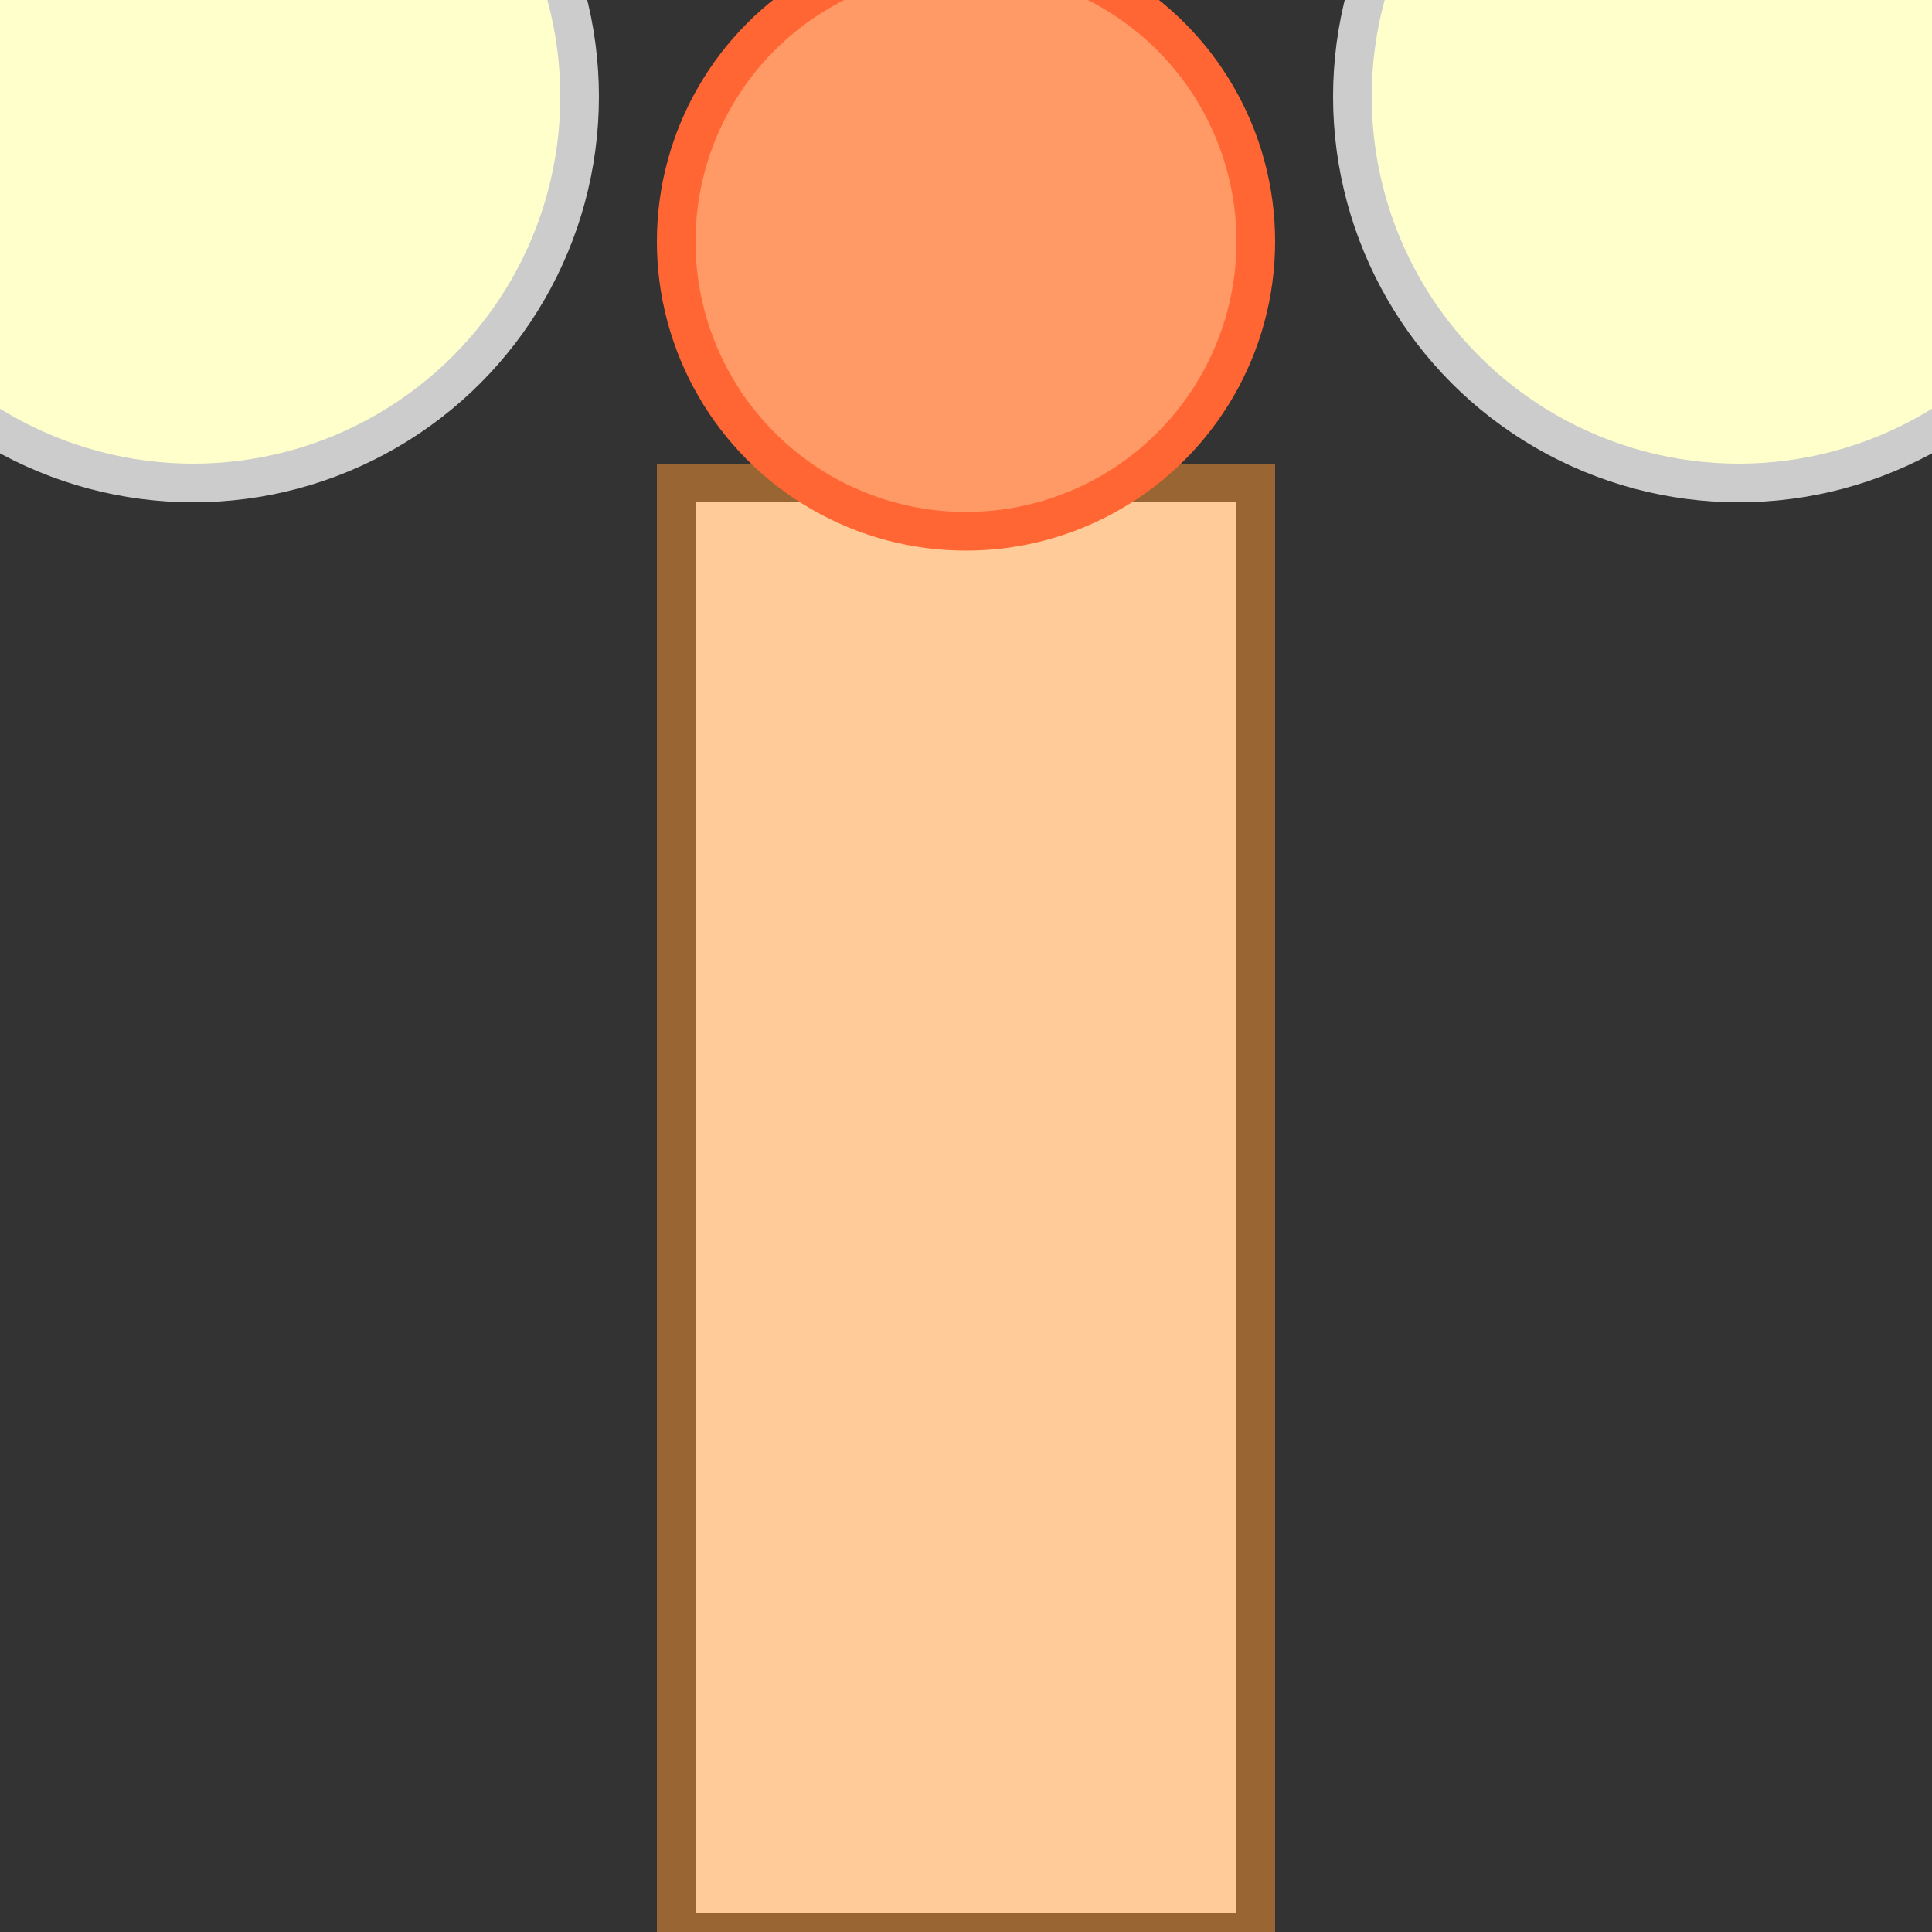 <svg width="200" height="200" xmlns="http://www.w3.org/2000/svg">

  <rect width="100%" height="100%" fill="#333333" stroke="none"/>

  <!-- Fairy Body -->
  <rect x="70" y="50" width="60" height="150"
        fill="#ffcc99" stroke="#996633" stroke-width="4"/>

  <!-- Left Wing -->
  <circle cx="20" cy="10" r="40"
          fill="#ffffcc" stroke="#cccccc" stroke-width="4"/>

  <!-- Right Wing -->
  <circle cx="180" cy="10" r="40"
          fill="#ffffcc" stroke="#cccccc" stroke-width="4"/>

  <!-- Fairy Head -->
  <circle cx="100" cy="25" r="30"
          fill="#ff9966" stroke="#ff6633" stroke-width="4"/>

</svg>